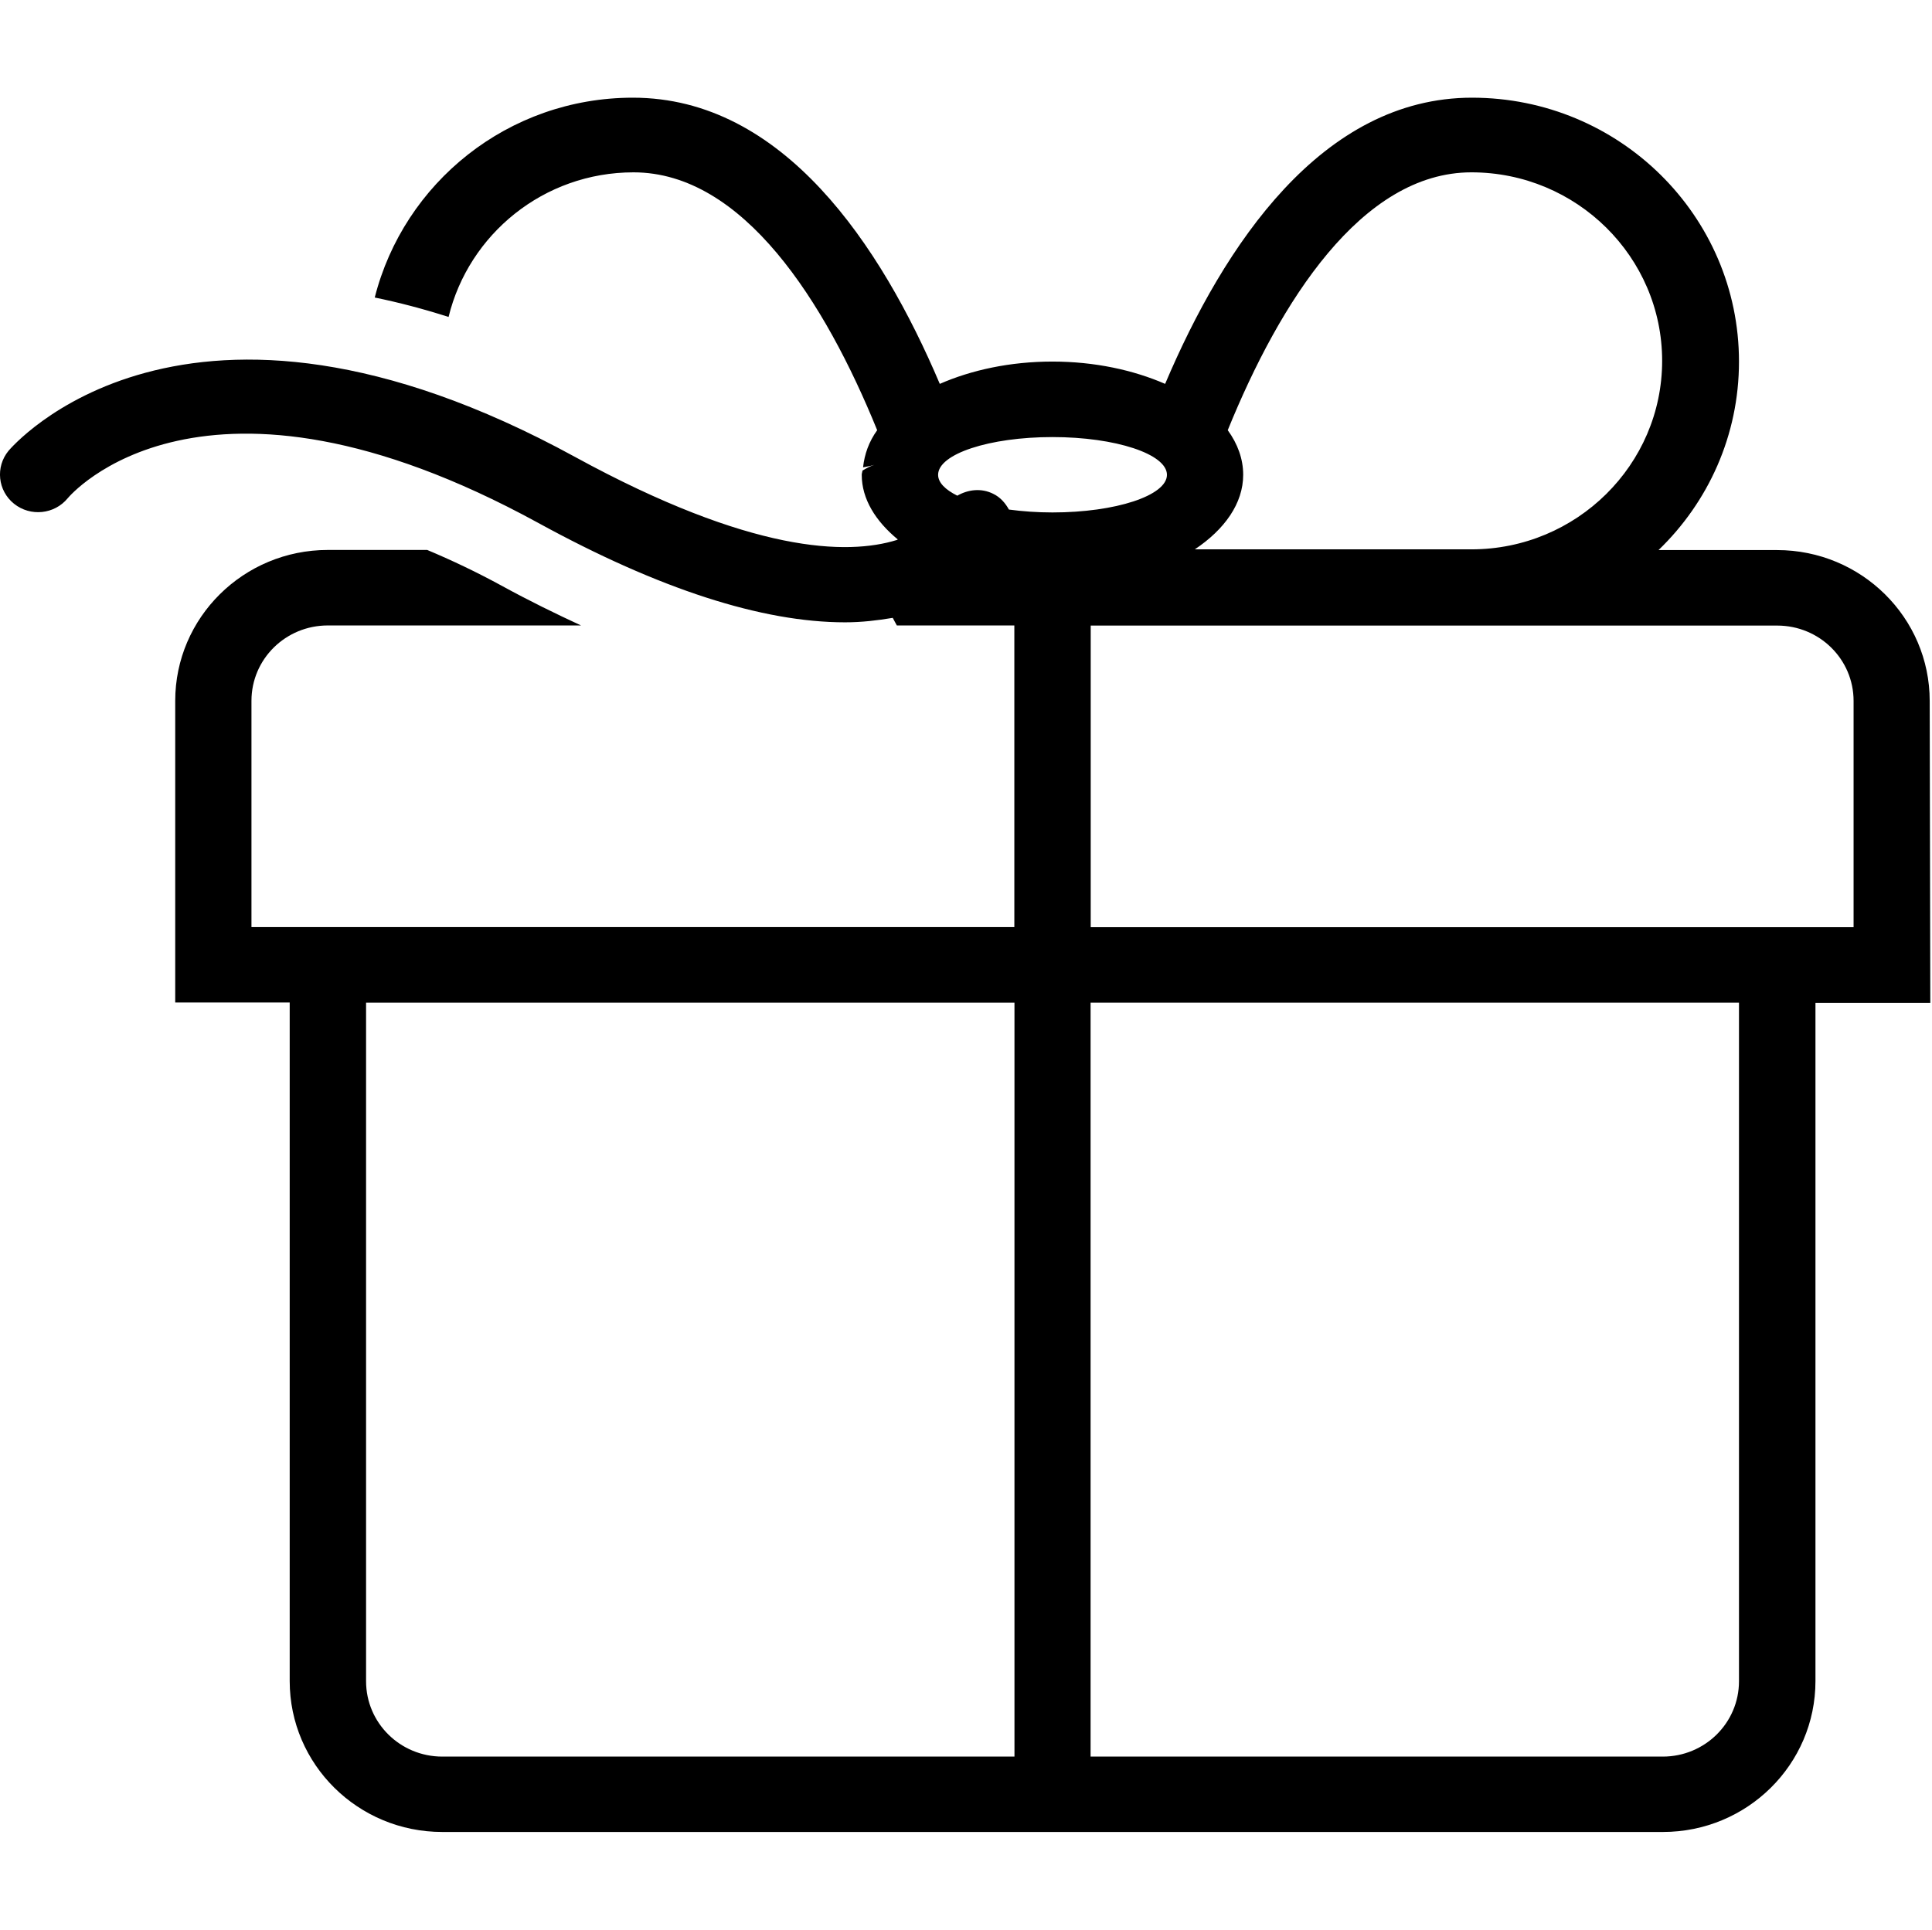 <?xml version="1.0" standalone="no"?><!DOCTYPE svg PUBLIC "-//W3C//DTD SVG 1.1//EN" "http://www.w3.org/Graphics/SVG/1.1/DTD/svg11.dtd"><svg t="1500008320307" class="icon" style="" viewBox="0 0 1025 1024" version="1.1" xmlns="http://www.w3.org/2000/svg" p-id="20988" xmlns:xlink="http://www.w3.org/1999/xlink" width="128.125" height="128"><defs><style type="text/css"></style></defs>
<path d="M1023.782 371.968c0-44.16-36.224-80.064-80.96-80.064l-62.912 0c26.304-25.344 42.688-60.736 42.688-100.032 0-77.312-63.424-140.032-141.632-140.032-79.616 0-131.52 78.144-162.816 151.872-16.768-7.296-37.312-11.84-59.776-11.84-22.4 0-42.944 4.48-59.776 11.84-31.296-73.728-83.2-151.872-162.816-151.872-66.304 0-121.536 45.248-136.96 106.048 12.864 2.624 25.92 6.08 39.168 10.304 10.688-43.904 50.496-76.736 98.112-76.736 58.24 0 101.632 68.8 129.28 136.832-4.416 6.144-6.72 12.736-7.488 19.712 2.176-0.384 4.224-0.768 6.016-1.344-2.624 0.832-4.352 1.92-6.336 3.072-0.064 0.768-0.384 1.408-0.384 2.24 0 12.864 7.36 24.576 19.136 34.304-0.192 0.064-0.256 0.192-0.448 0.256-26.304 8.192-77.312 7.04-170.752-44.032-207.872-113.728-299.584-4.416-300.608-3.264-7.04 8.576-5.696 21.184 2.944 28.096s21.376 5.696 28.48-2.944c0.768-0.96 70.976-84.608 249.536 13.056 64.256 35.2 118.848 52.8 162.88 52.8 8.896 0 17.28-1.024 25.28-2.368 0.64 1.344 1.536 2.752 2.176 4.032l62.336 0 0 160.064-404.736 0 0-120.064c0-22.144 18.112-40 40.512-40l134.336 0c-13.696-6.336-27.712-13.184-42.176-21.12-13.504-7.36-26.624-13.568-39.424-18.944l-52.736 0c-44.736 0-80.96 35.904-80.96 80.064l0 160.064 60.736 0 0 360.128c0 44.224 36.224 80.064 80.96 80.064l303.552 0 40.448 0 303.552 0c44.736 0 80.96-35.84 80.96-80.064l0-359.936 60.928 0L1023.782 371.968zM538.214 932.16l-303.552 0c-22.336 0-40.448-17.856-40.448-40l0-360.128 344 0L538.214 932.16zM659.558 251.968c0-8.448-2.944-16.448-8.192-23.68 27.648-68.032 70.976-136.832 129.28-136.832 55.808 0 101.184 44.864 101.184 100.032 0 55.104-45.376 100.032-101.184 100.032l-146.752 0C649.702 280.96 659.558 267.136 659.558 251.968zM558.374 271.936c-8.128 0-15.936-0.576-23.104-1.536-1.92-3.456-4.544-6.528-8.384-8.384-6.336-3.136-13.312-2.24-19.008 1.024-6.4-3.2-10.176-6.976-10.176-11.072 0-11.072 27.2-20.032 60.672-20.032 33.536 0 60.736 9.024 60.736 20.032C619.11 262.976 591.91 271.936 558.374 271.936zM922.598 892.16c0 22.144-18.112 40-40.448 40l-303.552 0 0-400.128 344 0L922.598 892.16zM983.398 492.032l-404.736 0 0-160.064 202.368 0 161.856 0c22.4 0 40.512 17.856 40.512 40L983.398 492.032z" p-id="20989"></path>
</svg>